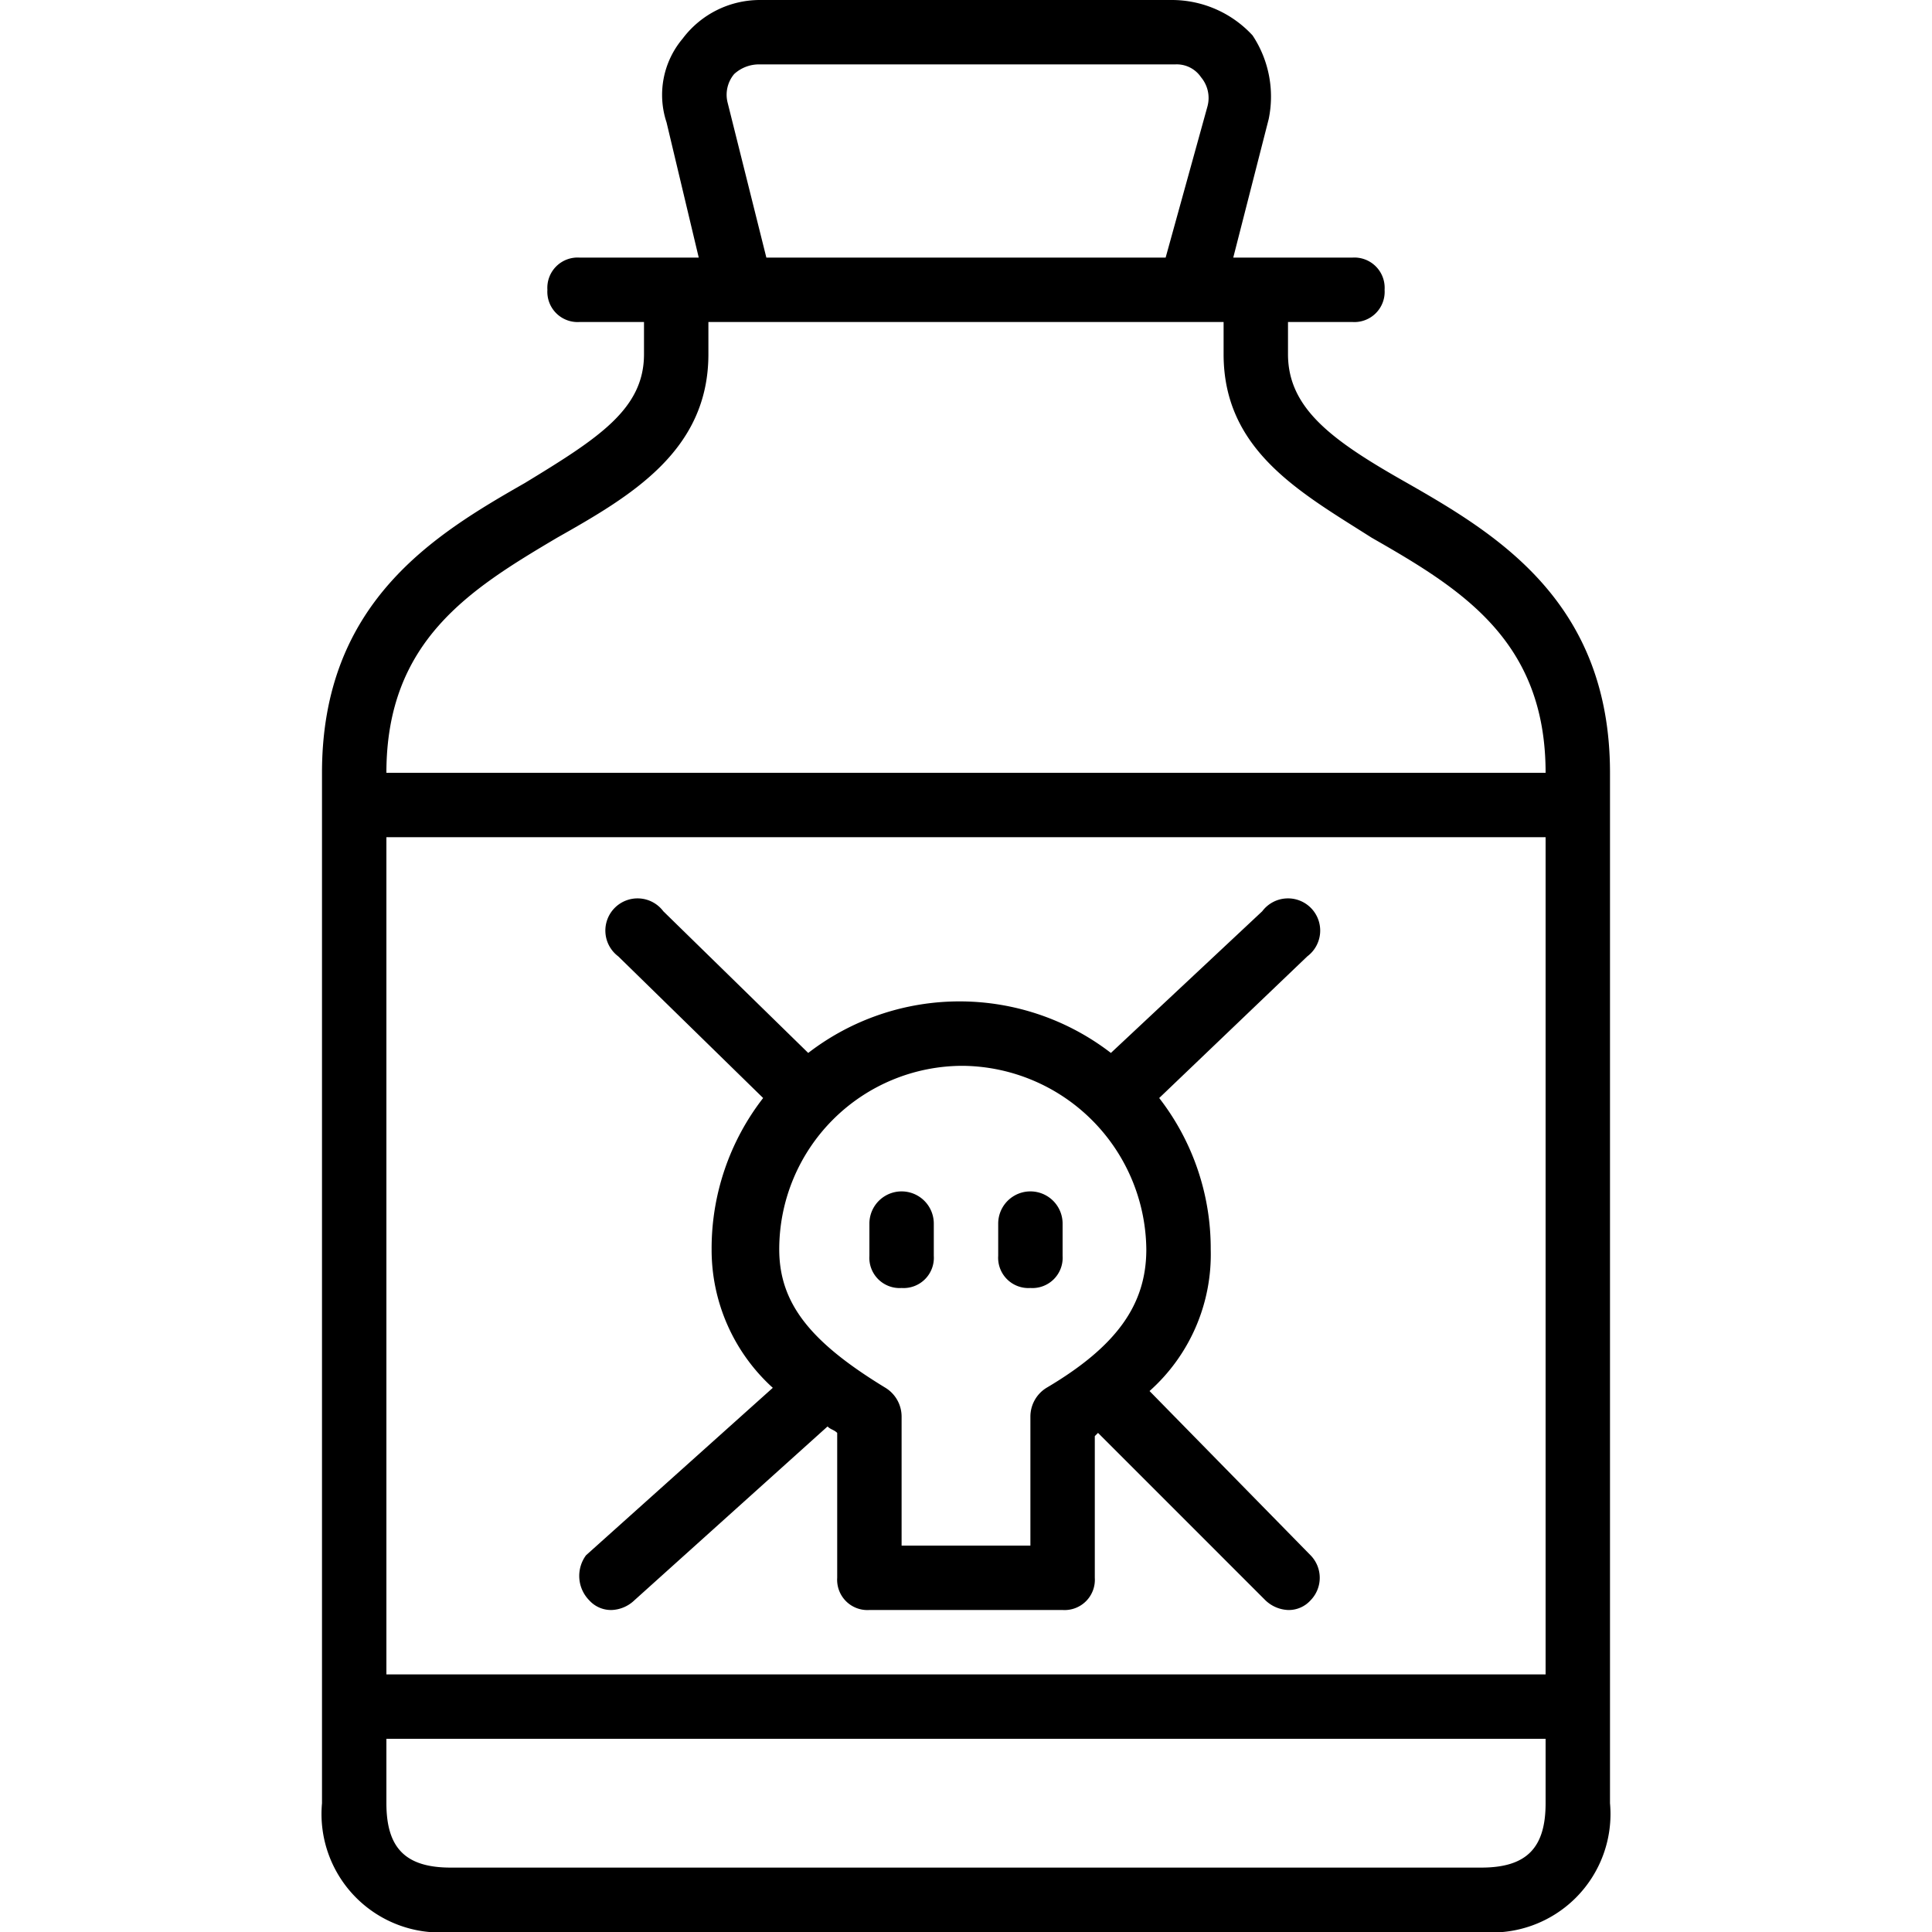 <svg xmlns="http://www.w3.org/2000/svg" viewBox="0 0 60 60"><g><path d="M43.7,15c-2.3-1.3-3.7-2.3-3.7-4V10h2a.94.94,0,0,0,1-1,.94.94,0,0,0-1-1H38.3l1.1-4.3a3.44,3.44,0,0,0-.5-2.6A3.41,3.41,0,0,0,36.4,0H23.6a3,3,0,0,0-2.4,1.2,2.71,2.71,0,0,0-.5,2.6l1,4.2H18a.94.94,0,0,0-1,1,.94.94,0,0,0,1,1h2v1c0,1.7-1.4,2.6-3.7,4-2.8,1.6-6.3,3.7-6.3,9V56a3.68,3.68,0,0,0,4,4H46a3.68,3.68,0,0,0,4-4V24c0-5.3-3.5-7.4-6.3-9ZM22.6,3.2a1,1,0,0,1,.2-.9,1.14,1.14,0,0,1,.8-.3H36.5a.91.91,0,0,1,.8.4,1,1,0,0,1,.2.9L36.2,8H23.8L22.6,3.2ZM17.3,16.7C19.6,15.4,22,14,22,11V10H38v1c0,3,2.4,4.3,4.6,5.7C45.4,18.3,48,19.9,48,24H12c0-4.1,2.6-5.7,5.3-7.3ZM12,26H48V52H12ZM46,58H14c-1.4,0-2-.6-2-2V54H48v2c0,1.4-.6,2-2,2Z" fill="#000000" fill-rule="evenodd"></path><path d="M18.3,49.7a.91.91,0,0,0,.7.3,1.08,1.08,0,0,0,.7-.3l6-5.4c.1.1.2.1.3.2V49a.94.94,0,0,0,1,1h6a.94.94,0,0,0,1-1V44.6l.1-.1,5.2,5.2a1.08,1.08,0,0,0,.7.3.91.91,0,0,0,.7-.3,1,1,0,0,0,0-1.4l-5-5.1a5.68,5.68,0,0,0,1.9-4.4A7.62,7.62,0,0,0,36,34.1l4.6-4.4a1,1,0,1,0-1.4-1.4l-4.7,4.4a7.7,7.7,0,0,0-9.4,0l-4.5-4.4a1,1,0,1,0-1.4,1.4l4.5,4.4a7.62,7.62,0,0,0-1.6,4.7A5.78,5.78,0,0,0,24,43.1l-5.8,5.2a1.08,1.08,0,0,0,.1,1.4ZM35.6,38.8c0,1.7-.9,3-3.1,4.3a1.05,1.05,0,0,0-.5.9v4H28V44a1.05,1.05,0,0,0-.5-.9c-2.3-1.4-3.3-2.6-3.3-4.3a5.7,5.7,0,0,1,5.7-5.7,5.76,5.76,0,0,1,5.7,5.7Z" fill="#000000" fill-rule="evenodd"></path><path d="M28,40a.94.94,0,0,0,1-1V38a1,1,0,0,0-2,0v1a.94.94,0,0,0,1,1" fill="#000000" fill-rule="evenodd"></path><path d="M32,40a.94.94,0,0,0,1-1V38a1,1,0,0,0-2,0v1a.94.94,0,0,0,1,1" fill="#000000" fill-rule="evenodd"></path></g></svg>